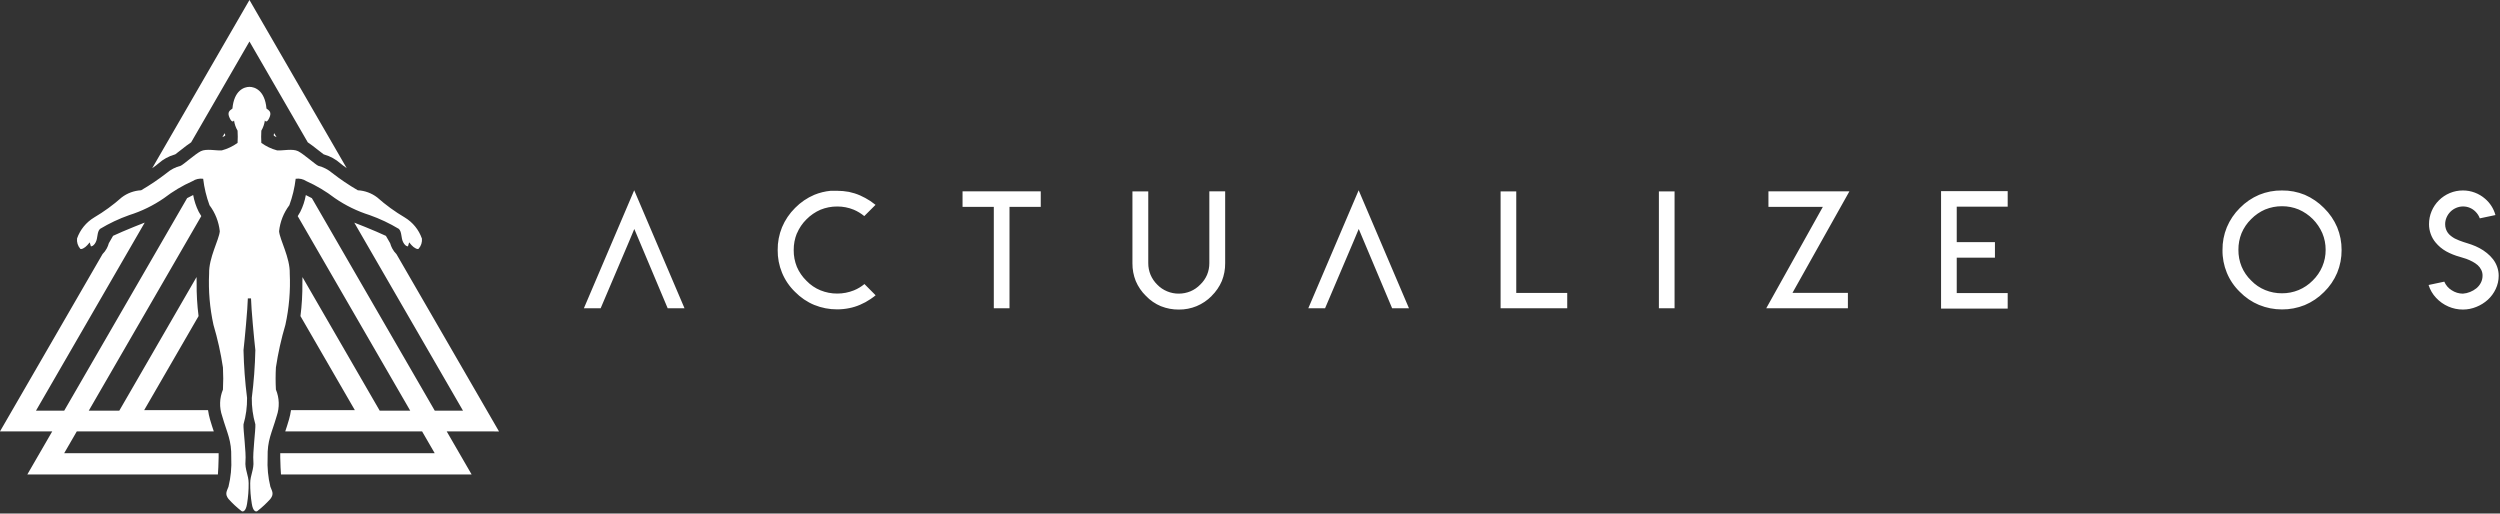 <svg width="628" height="129" viewBox="0 0 628 129" fill="none" xmlns="http://www.w3.org/2000/svg">
<rect x="0" y="0" width="628" height="129" fill="#333333" stroke="none"/>
<path d="M615.036 77.004C613.864 76.495 612.81 75.75 611.941 74.813C611.076 73.896 610.431 72.793 610.057 71.59L614.006 70.752C614.389 71.656 615.047 72.416 615.888 72.925C616.718 73.468 617.687 73.76 618.679 73.765C619.295 73.72 619.899 73.579 620.471 73.348C621.042 73.123 621.576 72.814 622.055 72.43C622.527 72.048 622.912 71.572 623.187 71.032C623.472 70.484 623.619 69.875 623.615 69.257C623.629 68.745 623.516 68.237 623.284 67.779C623.066 67.335 622.765 66.937 622.396 66.606C621.988 66.253 621.539 65.949 621.059 65.703C620.568 65.442 620.06 65.216 619.538 65.024C619.054 64.85 618.523 64.685 617.944 64.527C616.734 64.203 615.567 63.735 614.468 63.134C613.451 62.559 612.549 61.802 611.808 60.9C611.283 60.27 610.874 59.552 610.599 58.78C610.312 57.99 610.167 57.157 610.17 56.317C610.165 55.192 610.387 54.078 610.823 53.04C611.248 52.026 611.868 51.106 612.65 50.331C613.433 49.548 614.362 48.925 615.385 48.498C616.428 48.062 617.548 47.84 618.679 47.844C619.705 47.839 620.724 48.023 621.683 48.387C622.622 48.742 623.491 49.261 624.249 49.918C625.512 50.993 626.419 52.424 626.854 54.023L622.924 54.851C622.699 54.224 622.336 53.654 621.862 53.185C621.456 52.766 620.969 52.432 620.431 52.205C619.893 51.977 619.314 51.861 618.73 51.862C618.138 51.86 617.552 51.979 617.008 52.212C616.466 52.438 615.974 52.766 615.557 53.178C615.14 53.594 614.807 54.086 614.575 54.627C614.341 55.166 614.221 55.747 614.222 56.334C614.219 56.745 614.285 57.153 614.417 57.541C614.534 57.886 614.702 58.212 614.916 58.507C615.138 58.804 615.402 59.068 615.699 59.29C615.993 59.52 616.305 59.727 616.633 59.908C616.982 60.09 617.341 60.251 617.709 60.391C618.123 60.557 618.485 60.688 618.79 60.784L619.869 61.125C620.283 61.254 620.599 61.357 620.817 61.436C621.521 61.683 622.205 61.983 622.863 62.334C623.522 62.687 624.144 63.101 624.723 63.573C625.294 64.032 625.81 64.557 626.259 65.135C626.7 65.713 627.048 66.356 627.289 67.041C627.545 67.758 627.674 68.515 627.669 69.277C627.673 70.427 627.417 71.563 626.922 72.602C626.443 73.626 625.767 74.546 624.931 75.308C624.086 76.069 623.112 76.673 622.055 77.093C620.99 77.531 619.848 77.756 618.696 77.757C617.437 77.763 616.19 77.507 615.036 77.004ZM291.648 76.933C290.22 76.343 288.931 75.461 287.866 74.343C286.767 73.276 285.894 72 285.299 70.59C284.733 69.17 284.451 67.654 284.467 66.125V48.073H288.444V66.109C288.439 67.111 288.634 68.104 289.017 69.03C289.41 69.955 289.981 70.793 290.698 71.498C291.401 72.23 292.251 72.805 293.191 73.188C294.119 73.575 295.115 73.77 296.12 73.761C297.116 73.76 298.102 73.566 299.022 73.188C299.953 72.799 300.794 72.223 301.494 71.498C302.229 70.801 302.813 69.962 303.214 69.033C303.597 68.104 303.791 67.108 303.785 66.104V48.069H307.761V66.123C307.778 67.651 307.495 69.168 306.929 70.588C306.325 71.993 305.453 73.268 304.36 74.34V74.359C303.282 75.451 301.996 76.318 300.578 76.907C299.167 77.486 297.655 77.776 296.13 77.762C294.6 77.777 293.082 77.496 291.66 76.933H291.648ZM567.497 76.612C565.679 75.857 564.033 74.742 562.66 73.333C561.242 71.968 560.124 70.323 559.376 68.504C558.633 66.695 558.264 64.755 558.292 62.8C558.268 60.844 558.638 58.903 559.38 57.092C560.143 55.271 561.259 53.619 562.665 52.231C564.044 50.825 565.688 49.703 567.502 48.933C569.321 48.188 571.273 47.819 573.239 47.846C575.198 47.822 577.143 48.191 578.956 48.933C580.768 49.717 582.41 50.844 583.793 52.251C585.203 53.627 586.325 55.269 587.097 57.08C587.844 58.897 588.222 60.844 588.207 62.808C588.224 64.772 587.847 66.719 587.097 68.535C586.332 70.35 585.209 71.993 583.793 73.365C582.409 74.767 580.76 75.88 578.942 76.641C577.125 77.373 575.183 77.742 573.224 77.728C571.264 77.733 569.323 77.354 567.509 76.612H567.497ZM569.021 52.615C567.702 53.187 566.507 54.006 565.499 55.03C564.466 56.037 563.644 57.238 563.081 58.565C562.546 59.896 562.277 61.318 562.29 62.752C562.272 64.186 562.541 65.61 563.081 66.939C563.634 68.272 564.458 69.475 565.499 70.474C566.49 71.511 567.69 72.326 569.021 72.865C570.358 73.408 571.79 73.683 573.234 73.674C574.665 73.683 576.084 73.408 577.408 72.865C578.736 72.31 579.939 71.498 580.949 70.474C581.983 69.468 582.805 68.266 583.368 66.939C583.931 65.616 584.215 64.19 584.2 62.752C584.209 61.315 583.926 59.89 583.368 58.565C582.793 57.25 581.981 56.052 580.973 55.03C579.95 54.008 578.742 53.189 577.413 52.615C576.09 52.071 574.67 51.795 573.239 51.804C571.795 51.797 570.364 52.073 569.028 52.618L569.021 52.615ZM204.565 76.612C202.747 75.858 201.102 74.743 199.728 73.336C198.31 71.97 197.192 70.326 196.443 68.506C195.699 66.696 195.329 64.755 195.355 62.798C195.332 60.843 195.702 58.902 196.443 57.092C197.206 55.272 198.323 53.62 199.728 52.231C201.107 50.825 202.751 49.704 204.565 48.933C205.878 48.398 207.264 48.058 208.676 47.926H210.258C211.267 47.925 212.273 48.017 213.265 48.201C214.223 48.402 215.158 48.699 216.056 49.09C216.949 49.489 217.81 49.958 218.629 50.493C219.103 50.815 219.538 51.137 219.933 51.459L217.105 54.282C216.307 53.627 215.422 53.089 214.474 52.681C213.15 52.137 211.731 51.862 210.299 51.872C208.862 51.864 207.437 52.139 206.105 52.681C204.789 53.255 203.594 54.075 202.584 55.095C201.56 56.104 200.747 57.305 200.192 58.63H200.17C199.635 59.961 199.367 61.383 199.379 62.817C199.363 64.258 199.632 65.687 200.17 67.024C200.736 68.344 201.558 69.538 202.589 70.539C203.58 71.577 204.78 72.393 206.11 72.932C207.442 73.475 208.867 73.75 210.304 73.744C211.748 73.749 213.179 73.473 214.517 72.932C215.471 72.545 216.359 72.011 217.149 71.351L219.957 74.176C219.539 74.521 219.103 74.843 218.651 75.142C217.844 75.695 216.982 76.165 216.08 76.545C215.185 76.936 214.25 77.227 213.291 77.414C212.302 77.615 211.294 77.714 210.285 77.711C208.328 77.721 206.389 77.348 204.577 76.612H204.565ZM492.758 77.52H487.594V48.013H504.331V51.922H491.532V60.818H501.129V64.725H491.532V73.613H504.331V77.523L492.758 77.52ZM443.678 77.441L457.901 51.959H444.232V48.069H464.57L450.266 73.572H464.192V77.436L443.678 77.441ZM416.713 77.441V48.071H420.651V77.443L416.713 77.441ZM376.949 77.441V48.071H380.884V73.579H393.688V77.443L376.949 77.441ZM349.706 77.441L341.321 57.532V57.558L341.309 57.532C340.882 58.523 340.451 59.553 340.017 60.62L332.856 77.441H328.643L341.294 47.798L353.936 77.443L349.706 77.441ZM249.645 77.441V51.959H241.792V48.069H261.438V51.959H253.585V77.443L249.645 77.441ZM167.723 77.441L159.342 57.534L159.33 57.561V57.534C158.903 58.524 158.472 59.554 158.039 60.622L150.882 77.443H146.669L159.311 47.798L171.953 77.443L167.723 77.441ZM105.97 59.896C105.199 57.701 103.687 55.843 101.694 54.639C99.22 53.182 96.894 51.488 94.748 49.583C93.341 48.513 91.645 47.891 89.879 47.798C87.631 46.492 85.474 45.034 83.424 43.435C82.418 42.582 81.229 41.972 79.949 41.651C79.254 41.353 76.272 38.676 74.884 37.98C73.496 37.285 71.014 37.881 69.619 37.782C68.192 37.4 66.846 36.761 65.647 35.899C65.586 34.875 65.586 33.849 65.647 32.825C66.11 32.031 66.413 31.155 66.54 30.246C66.54 30.246 66.939 31.139 67.633 29.652C68.327 28.165 67.633 27.769 66.939 27.271C66.54 22.71 64.01 21.819 62.663 21.819C61.316 21.819 58.793 22.712 58.387 27.271C57.693 27.769 56.996 28.165 57.693 29.652C58.389 31.139 58.786 30.246 58.786 30.246C58.913 31.155 59.216 32.031 59.679 32.825C59.74 33.849 59.74 34.875 59.679 35.899C58.48 36.761 57.134 37.4 55.707 37.782C54.316 37.881 51.837 37.285 50.442 37.98C49.046 38.676 46.071 41.361 45.377 41.651C44.097 41.972 42.908 42.582 41.902 43.435C39.852 45.034 37.695 46.492 35.447 47.798C33.681 47.891 31.984 48.513 30.578 49.583C28.432 51.488 26.105 53.182 23.632 54.639C21.64 55.845 20.13 57.702 19.356 59.896C19.305 60.357 19.348 60.824 19.485 61.267C19.621 61.711 19.848 62.122 20.149 62.474C20.348 62.772 21.341 62.276 21.936 61.581L22.534 60.886L22.831 61.878C22.831 61.878 23.429 61.977 24.024 60.886C24.619 59.794 24.321 58.307 25.115 57.505C27.441 56.103 29.903 54.94 32.465 54.035C35.576 53.059 38.523 51.62 41.205 49.766C43.413 48.069 45.813 46.638 48.357 45.504C49.147 44.985 50.101 44.773 51.037 44.908C51.303 47.178 51.837 49.408 52.628 51.553C54.064 53.462 54.957 55.723 55.211 58.097C55.016 60.27 52.432 64.742 52.529 68.709C52.328 73.035 52.695 77.368 53.622 81.599C54.665 85.109 55.461 88.689 56.005 92.31C56.104 94.16 56.104 96.014 56.005 97.864C55.126 99.979 55.055 102.343 55.806 104.506C57.098 108.971 58.191 110.555 58.092 115.018C58.211 117.453 57.976 119.893 57.395 122.261C56.999 123.353 56.401 124.048 57.395 125.335C58.367 126.418 59.431 127.413 60.576 128.31C60.972 128.706 61.766 128.508 62.063 126.526C62.344 124.822 62.476 123.097 62.46 121.37C62.46 119.388 61.468 117.901 61.666 115.817C61.865 113.733 61.069 107.885 61.168 106.595C61.789 104.436 62.09 102.197 62.061 99.95C61.556 95.969 61.258 91.964 61.168 87.952C61.459 85.445 62.215 77.412 62.257 74.963H63.055C63.099 77.416 63.855 85.445 64.145 87.952C64.055 91.964 63.757 95.969 63.251 99.95C63.222 102.196 63.523 104.434 64.145 106.593C64.245 107.882 63.449 113.733 63.648 115.814C63.846 117.896 62.852 119.386 62.852 121.368C62.836 123.095 62.968 124.819 63.248 126.523C63.546 128.506 64.341 128.697 64.738 128.308C65.883 127.411 66.948 126.415 67.919 125.333C68.913 124.043 68.315 123.35 67.919 122.259C67.339 119.89 67.105 117.451 67.225 115.015C67.125 110.55 68.216 108.966 69.508 104.504C70.259 102.34 70.188 99.977 69.309 97.861C69.209 96.011 69.209 94.157 69.309 92.308C69.853 88.686 70.649 85.107 71.692 81.596C72.618 77.366 72.986 73.032 72.785 68.707C72.884 64.74 70.301 60.275 70.103 58.094C70.356 55.72 71.249 53.459 72.686 51.551C73.476 49.406 74.01 47.175 74.275 44.905C75.212 44.77 76.166 44.982 76.957 45.502C79.499 46.638 81.9 48.069 84.109 49.764C86.793 51.614 89.739 53.053 92.849 54.033C95.41 54.94 97.872 56.102 100.199 57.503C100.995 58.297 100.695 59.785 101.293 60.883C101.89 61.982 102.483 61.876 102.483 61.876L102.78 60.883L103.377 61.579C103.972 62.272 104.967 62.769 105.165 62.472C105.472 62.122 105.704 61.713 105.845 61.27C105.987 60.826 106.035 60.358 105.987 59.896H105.97ZM38.238 42.242L62.666 0L87.093 42.242C86.452 41.793 85.884 41.368 85.514 41.049C84.344 40.01 82.956 39.248 81.451 38.818L81.313 38.777C81.022 38.569 80.437 38.108 79.997 37.76C78.947 36.927 78.076 36.258 77.31 35.751L62.663 10.422L48.019 35.751C47.252 36.258 46.384 36.925 45.334 37.76C44.891 38.108 44.311 38.569 44.018 38.777L43.878 38.818C42.373 39.247 40.985 40.01 39.817 41.049C39.464 41.37 38.891 41.793 38.252 42.242H38.238ZM56.554 34.102C56.312 34.24 56.07 34.358 55.862 34.45L56.43 33.47C56.469 33.561 56.501 33.658 56.546 33.75C56.563 33.873 56.566 33.989 56.568 34.102H56.554ZM69.469 34.452C69.266 34.361 69.031 34.24 68.777 34.102C68.777 33.989 68.777 33.861 68.777 33.75C68.777 33.639 68.852 33.561 68.893 33.47L69.469 34.452ZM6.862 119.188L13.121 108.365H0L25.76 63.824C26.183 63.407 26.54 62.928 26.82 62.404C27.043 61.989 27.216 61.549 27.337 61.093L28.406 59.236C29.765 58.589 31.865 57.72 33.173 57.182L33.686 56.969C34.257 56.728 34.861 56.486 35.485 56.257L36.354 55.916L9.041 103.154H16.134L47.008 49.766C47.535 49.488 48.055 49.225 48.526 48.989C48.784 50.45 49.252 51.867 49.917 53.195L50.159 53.601C50.258 53.765 50.401 54.009 50.565 54.282L22.302 103.154H29.969L49.375 69.591C49.375 70.073 49.39 70.542 49.395 71.039C49.365 73.835 49.526 76.63 49.879 79.404L36.216 103.026H52.258C52.371 103.827 52.54 104.618 52.764 105.395C53.098 106.549 53.417 107.508 53.702 108.363H19.293L16.12 113.849H54.921C54.933 114.196 54.938 114.559 54.921 114.957C54.88 116.79 54.822 118.171 54.737 119.185L6.862 119.188ZM112.212 108.365L118.472 119.188H70.584C70.499 118.173 70.441 116.795 70.398 114.96C70.398 114.561 70.398 114.199 70.398 113.851H109.201L106.028 108.365H71.655C71.941 107.51 72.258 106.552 72.591 105.397C72.816 104.621 72.985 103.829 73.097 103.029H89.139L75.477 79.409C75.828 76.637 75.989 73.845 75.96 71.051C75.96 70.549 75.96 70.069 75.977 69.603L95.384 103.166H103.051L74.787 54.294C74.947 54.023 75.092 53.779 75.191 53.615L75.433 53.207C76.098 51.88 76.567 50.463 76.824 49.001C77.308 49.242 77.813 49.501 78.343 49.778L109.216 103.166H116.309L88.996 55.931L89.865 56.271C90.486 56.513 91.094 56.754 91.664 56.983L92.18 57.196C93.486 57.73 95.585 58.604 96.942 59.251L98.011 61.103C98.133 61.559 98.307 62 98.531 62.416C98.809 62.941 99.167 63.42 99.59 63.836L125.35 108.377L112.212 108.365Z" fill="white"/>
</svg>
